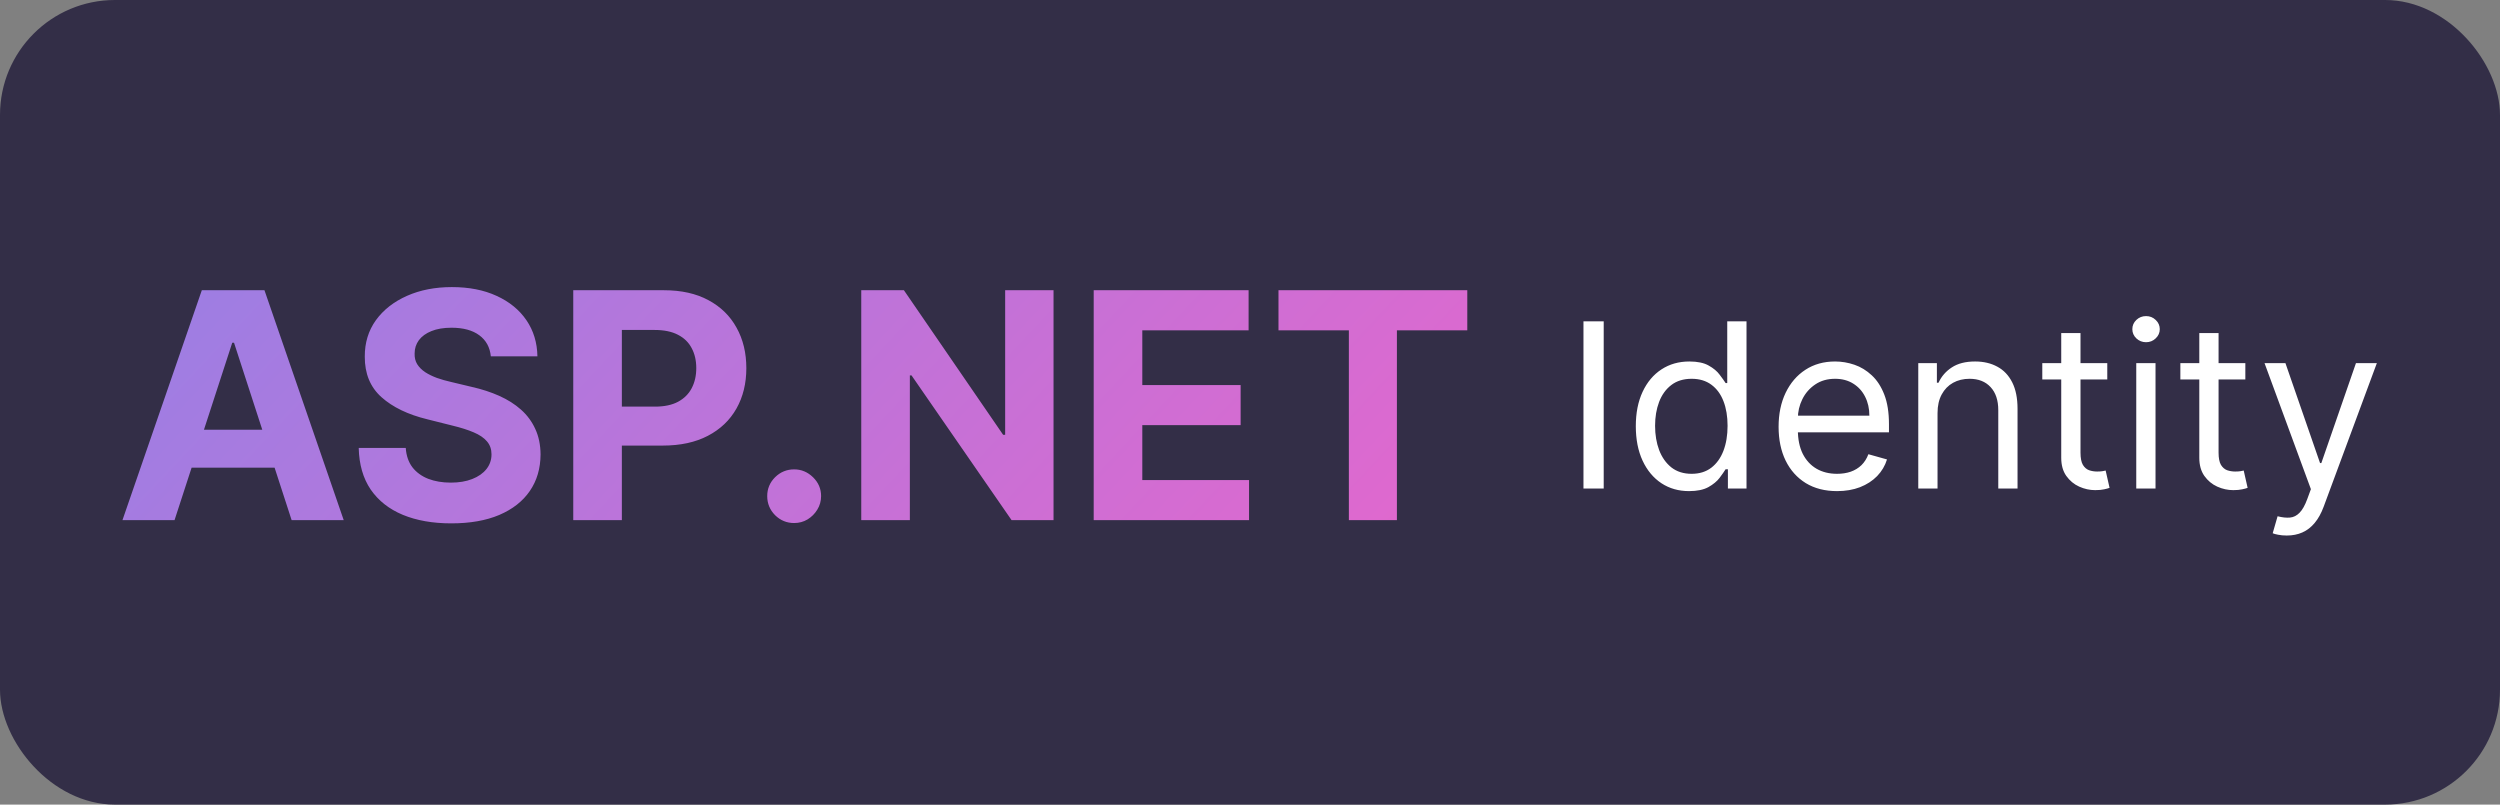<svg width="435" height="140" viewBox="0 0 435 140" fill="none" xmlns="http://www.w3.org/2000/svg">
<rect x="0" y="0" width="435" height="140" fill="#808080" stroke="none"/>
<rect width="435" height="140" rx="20" fill="#332E47"/>
<path d="M30.371 90.5H21.309L35.117 50.5H46.016L59.805 90.5H50.742L40.723 59.641H40.41L30.371 90.5ZM29.805 74.777H51.211V81.379H29.805V74.777ZM85.405 62.004C85.249 60.428 84.579 59.204 83.394 58.332C82.209 57.46 80.601 57.023 78.569 57.023C77.189 57.023 76.024 57.219 75.073 57.609C74.123 57.987 73.394 58.514 72.886 59.191C72.391 59.868 72.144 60.637 72.144 61.496C72.118 62.212 72.267 62.837 72.593 63.371C72.931 63.905 73.394 64.367 73.98 64.758C74.565 65.135 75.243 65.467 76.011 65.754C76.779 66.027 77.599 66.262 78.472 66.457L82.065 67.316C83.81 67.707 85.412 68.228 86.87 68.879C88.329 69.53 89.591 70.331 90.659 71.281C91.727 72.232 92.554 73.352 93.14 74.641C93.739 75.93 94.045 77.408 94.058 79.074C94.045 81.522 93.42 83.644 92.183 85.441C90.959 87.225 89.188 88.612 86.87 89.602C84.565 90.578 81.785 91.066 78.53 91.066C75.301 91.066 72.489 90.572 70.093 89.582C67.71 88.592 65.848 87.128 64.507 85.188C63.179 83.234 62.482 80.819 62.417 77.941H70.601C70.692 79.283 71.076 80.402 71.753 81.301C72.443 82.186 73.361 82.857 74.507 83.312C75.666 83.755 76.974 83.977 78.433 83.977C79.865 83.977 81.108 83.768 82.163 83.352C83.231 82.935 84.058 82.356 84.644 81.613C85.23 80.871 85.522 80.018 85.522 79.055C85.522 78.156 85.255 77.401 84.722 76.789C84.201 76.177 83.433 75.656 82.417 75.227C81.414 74.797 80.184 74.406 78.726 74.055L74.37 72.961C70.998 72.141 68.335 70.858 66.382 69.113C64.429 67.368 63.459 65.018 63.472 62.062C63.459 59.641 64.103 57.525 65.405 55.715C66.72 53.905 68.524 52.492 70.815 51.477C73.107 50.461 75.711 49.953 78.628 49.953C81.597 49.953 84.188 50.461 86.401 51.477C88.628 52.492 90.36 53.905 91.597 55.715C92.834 57.525 93.472 59.621 93.511 62.004H85.405ZM99.746 90.5V50.5H115.527C118.561 50.5 121.146 51.079 123.281 52.238C125.417 53.384 127.044 54.979 128.164 57.023C129.297 59.055 129.863 61.398 129.863 64.055C129.863 66.711 129.29 69.055 128.145 71.086C126.999 73.117 125.339 74.699 123.164 75.832C121.003 76.965 118.385 77.531 115.313 77.531H105.254V70.754H113.945C115.573 70.754 116.914 70.474 117.969 69.914C119.036 69.341 119.831 68.553 120.352 67.551C120.885 66.535 121.152 65.37 121.152 64.055C121.152 62.727 120.885 61.568 120.352 60.578C119.831 59.575 119.036 58.801 117.969 58.254C116.901 57.694 115.547 57.414 113.906 57.414H108.203V90.5H99.746ZM138.184 91.008C136.895 91.008 135.788 90.552 134.863 89.641C133.952 88.716 133.496 87.609 133.496 86.32C133.496 85.044 133.952 83.951 134.863 83.039C135.788 82.128 136.895 81.672 138.184 81.672C139.434 81.672 140.527 82.128 141.465 83.039C142.402 83.951 142.871 85.044 142.871 86.32C142.871 87.18 142.65 87.967 142.207 88.684C141.777 89.387 141.211 89.953 140.508 90.383C139.805 90.799 139.03 91.008 138.184 91.008ZM183.315 50.5V90.5H176.011L158.608 65.324H158.315V90.5H149.858V50.5H157.28L174.546 75.656H174.897V50.5H183.315ZM190.303 90.5V50.5H217.256V57.473H198.76V67.004H215.869V73.977H198.76V83.527H217.334V90.5H190.303ZM222.456 57.473V50.5H255.308V57.473H243.062V90.5H234.702V57.473H222.456Z" fill="url(#paint0_linear_76_35)"/>
<path d="M279.045 55.909V85H275.523V55.909H279.045ZM293.893 85.454C292.075 85.454 290.469 84.995 289.077 84.077C287.685 83.149 286.596 81.842 285.81 80.156C285.024 78.461 284.631 76.458 284.631 74.148C284.631 71.856 285.024 69.867 285.81 68.182C286.596 66.496 287.69 65.194 289.092 64.276C290.493 63.357 292.112 62.898 293.95 62.898C295.37 62.898 296.492 63.135 297.316 63.608C298.149 64.072 298.784 64.602 299.219 65.199C299.665 65.786 300.01 66.269 300.256 66.648H300.54V55.909H303.893V85H300.654V81.648H300.256C300.01 82.046 299.66 82.547 299.205 83.153C298.751 83.75 298.102 84.285 297.259 84.758C296.416 85.222 295.294 85.454 293.893 85.454ZM294.347 82.443C295.692 82.443 296.828 82.093 297.756 81.392C298.684 80.682 299.39 79.702 299.873 78.452C300.356 77.192 300.597 75.739 300.597 74.091C300.597 72.462 300.361 71.037 299.887 69.815C299.414 68.584 298.713 67.628 297.785 66.946C296.857 66.255 295.711 65.909 294.347 65.909C292.927 65.909 291.743 66.274 290.796 67.003C289.859 67.722 289.153 68.703 288.68 69.943C288.216 71.174 287.984 72.557 287.984 74.091C287.984 75.644 288.22 77.055 288.694 78.324C289.177 79.583 289.887 80.587 290.825 81.335C291.772 82.074 292.946 82.443 294.347 82.443ZM319.646 85.454C317.543 85.454 315.73 84.99 314.205 84.062C312.69 83.125 311.521 81.818 310.697 80.142C309.882 78.456 309.475 76.496 309.475 74.261C309.475 72.026 309.882 70.057 310.697 68.352C311.521 66.638 312.666 65.303 314.134 64.347C315.612 63.381 317.335 62.898 319.305 62.898C320.441 62.898 321.563 63.087 322.671 63.466C323.779 63.845 324.788 64.46 325.697 65.312C326.606 66.155 327.33 67.273 327.87 68.665C328.41 70.057 328.68 71.771 328.68 73.807V75.227H311.862V72.329H325.271C325.271 71.099 325.024 70 324.532 69.034C324.049 68.068 323.358 67.306 322.458 66.747C321.568 66.188 320.517 65.909 319.305 65.909C317.969 65.909 316.814 66.24 315.839 66.903C314.873 67.557 314.129 68.409 313.609 69.46C313.088 70.511 312.827 71.638 312.827 72.841V74.773C312.827 76.421 313.112 77.817 313.68 78.963C314.257 80.099 315.058 80.966 316.08 81.562C317.103 82.15 318.291 82.443 319.646 82.443C320.526 82.443 321.322 82.32 322.032 82.074C322.752 81.818 323.372 81.439 323.893 80.938C324.414 80.426 324.816 79.792 325.1 79.034L328.339 79.943C327.998 81.042 327.425 82.008 326.62 82.841C325.815 83.665 324.821 84.309 323.637 84.773C322.453 85.227 321.123 85.454 319.646 85.454ZM337.131 71.875V85H333.779V63.182H337.018V66.591H337.302C337.813 65.483 338.59 64.593 339.631 63.92C340.673 63.239 342.018 62.898 343.665 62.898C345.143 62.898 346.435 63.201 347.543 63.807C348.651 64.403 349.513 65.312 350.129 66.534C350.744 67.746 351.052 69.28 351.052 71.136V85H347.7V71.364C347.7 69.65 347.254 68.314 346.364 67.358C345.474 66.392 344.253 65.909 342.7 65.909C341.629 65.909 340.673 66.141 339.83 66.605C338.997 67.069 338.339 67.746 337.856 68.636C337.373 69.526 337.131 70.606 337.131 71.875ZM366.666 63.182V66.023H355.359V63.182H366.666ZM358.655 57.955H362.007V78.75C362.007 79.697 362.144 80.407 362.419 80.881C362.703 81.345 363.063 81.657 363.499 81.818C363.944 81.97 364.412 82.046 364.905 82.046C365.274 82.046 365.577 82.026 365.814 81.989C366.051 81.941 366.24 81.903 366.382 81.875L367.064 84.886C366.837 84.972 366.519 85.057 366.112 85.142C365.705 85.237 365.189 85.284 364.564 85.284C363.617 85.284 362.689 85.081 361.78 84.673C360.88 84.266 360.132 83.646 359.536 82.812C358.948 81.979 358.655 80.928 358.655 79.659V57.955ZM371.709 85V63.182H375.061V85H371.709ZM373.413 59.545C372.76 59.545 372.196 59.323 371.723 58.878C371.259 58.433 371.027 57.898 371.027 57.273C371.027 56.648 371.259 56.113 371.723 55.668C372.196 55.222 372.76 55 373.413 55C374.067 55 374.625 55.222 375.089 55.668C375.563 56.113 375.8 56.648 375.8 57.273C375.8 57.898 375.563 58.433 375.089 58.878C374.625 59.323 374.067 59.545 373.413 59.545ZM390.69 63.182V66.023H379.383V63.182H390.69ZM382.678 57.955H386.031V78.75C386.031 79.697 386.168 80.407 386.442 80.881C386.727 81.345 387.086 81.657 387.522 81.818C387.967 81.97 388.436 82.046 388.928 82.046C389.298 82.046 389.601 82.026 389.837 81.989C390.074 81.941 390.263 81.903 390.406 81.875L391.087 84.886C390.86 84.972 390.543 85.057 390.136 85.142C389.728 85.237 389.212 85.284 388.587 85.284C387.64 85.284 386.712 85.081 385.803 84.673C384.904 84.266 384.156 83.646 383.559 82.812C382.972 81.979 382.678 80.928 382.678 79.659V57.955ZM397.891 93.182C397.323 93.182 396.817 93.135 396.371 93.04C395.926 92.954 395.619 92.869 395.448 92.784L396.3 89.829C397.115 90.038 397.835 90.114 398.46 90.057C399.085 90 399.638 89.721 400.121 89.219C400.614 88.726 401.064 87.926 401.471 86.818L402.096 85.114L394.028 63.182H397.664L403.687 80.568H403.914L409.937 63.182H413.573L404.312 88.182C403.895 89.309 403.379 90.242 402.763 90.98C402.148 91.728 401.433 92.282 400.619 92.642C399.814 93.002 398.905 93.182 397.891 93.182Z" fill="white"/>
<defs>
<linearGradient id="paint0_linear_76_35" x1="258" y1="103.5" x2="97.488" y2="-46.448" gradientUnits="userSpaceOnUse">
<stop stop-color="#E666CC"/>
<stop offset="1" stop-color="#9780E5"/>
</linearGradient>
</defs>
</svg>
